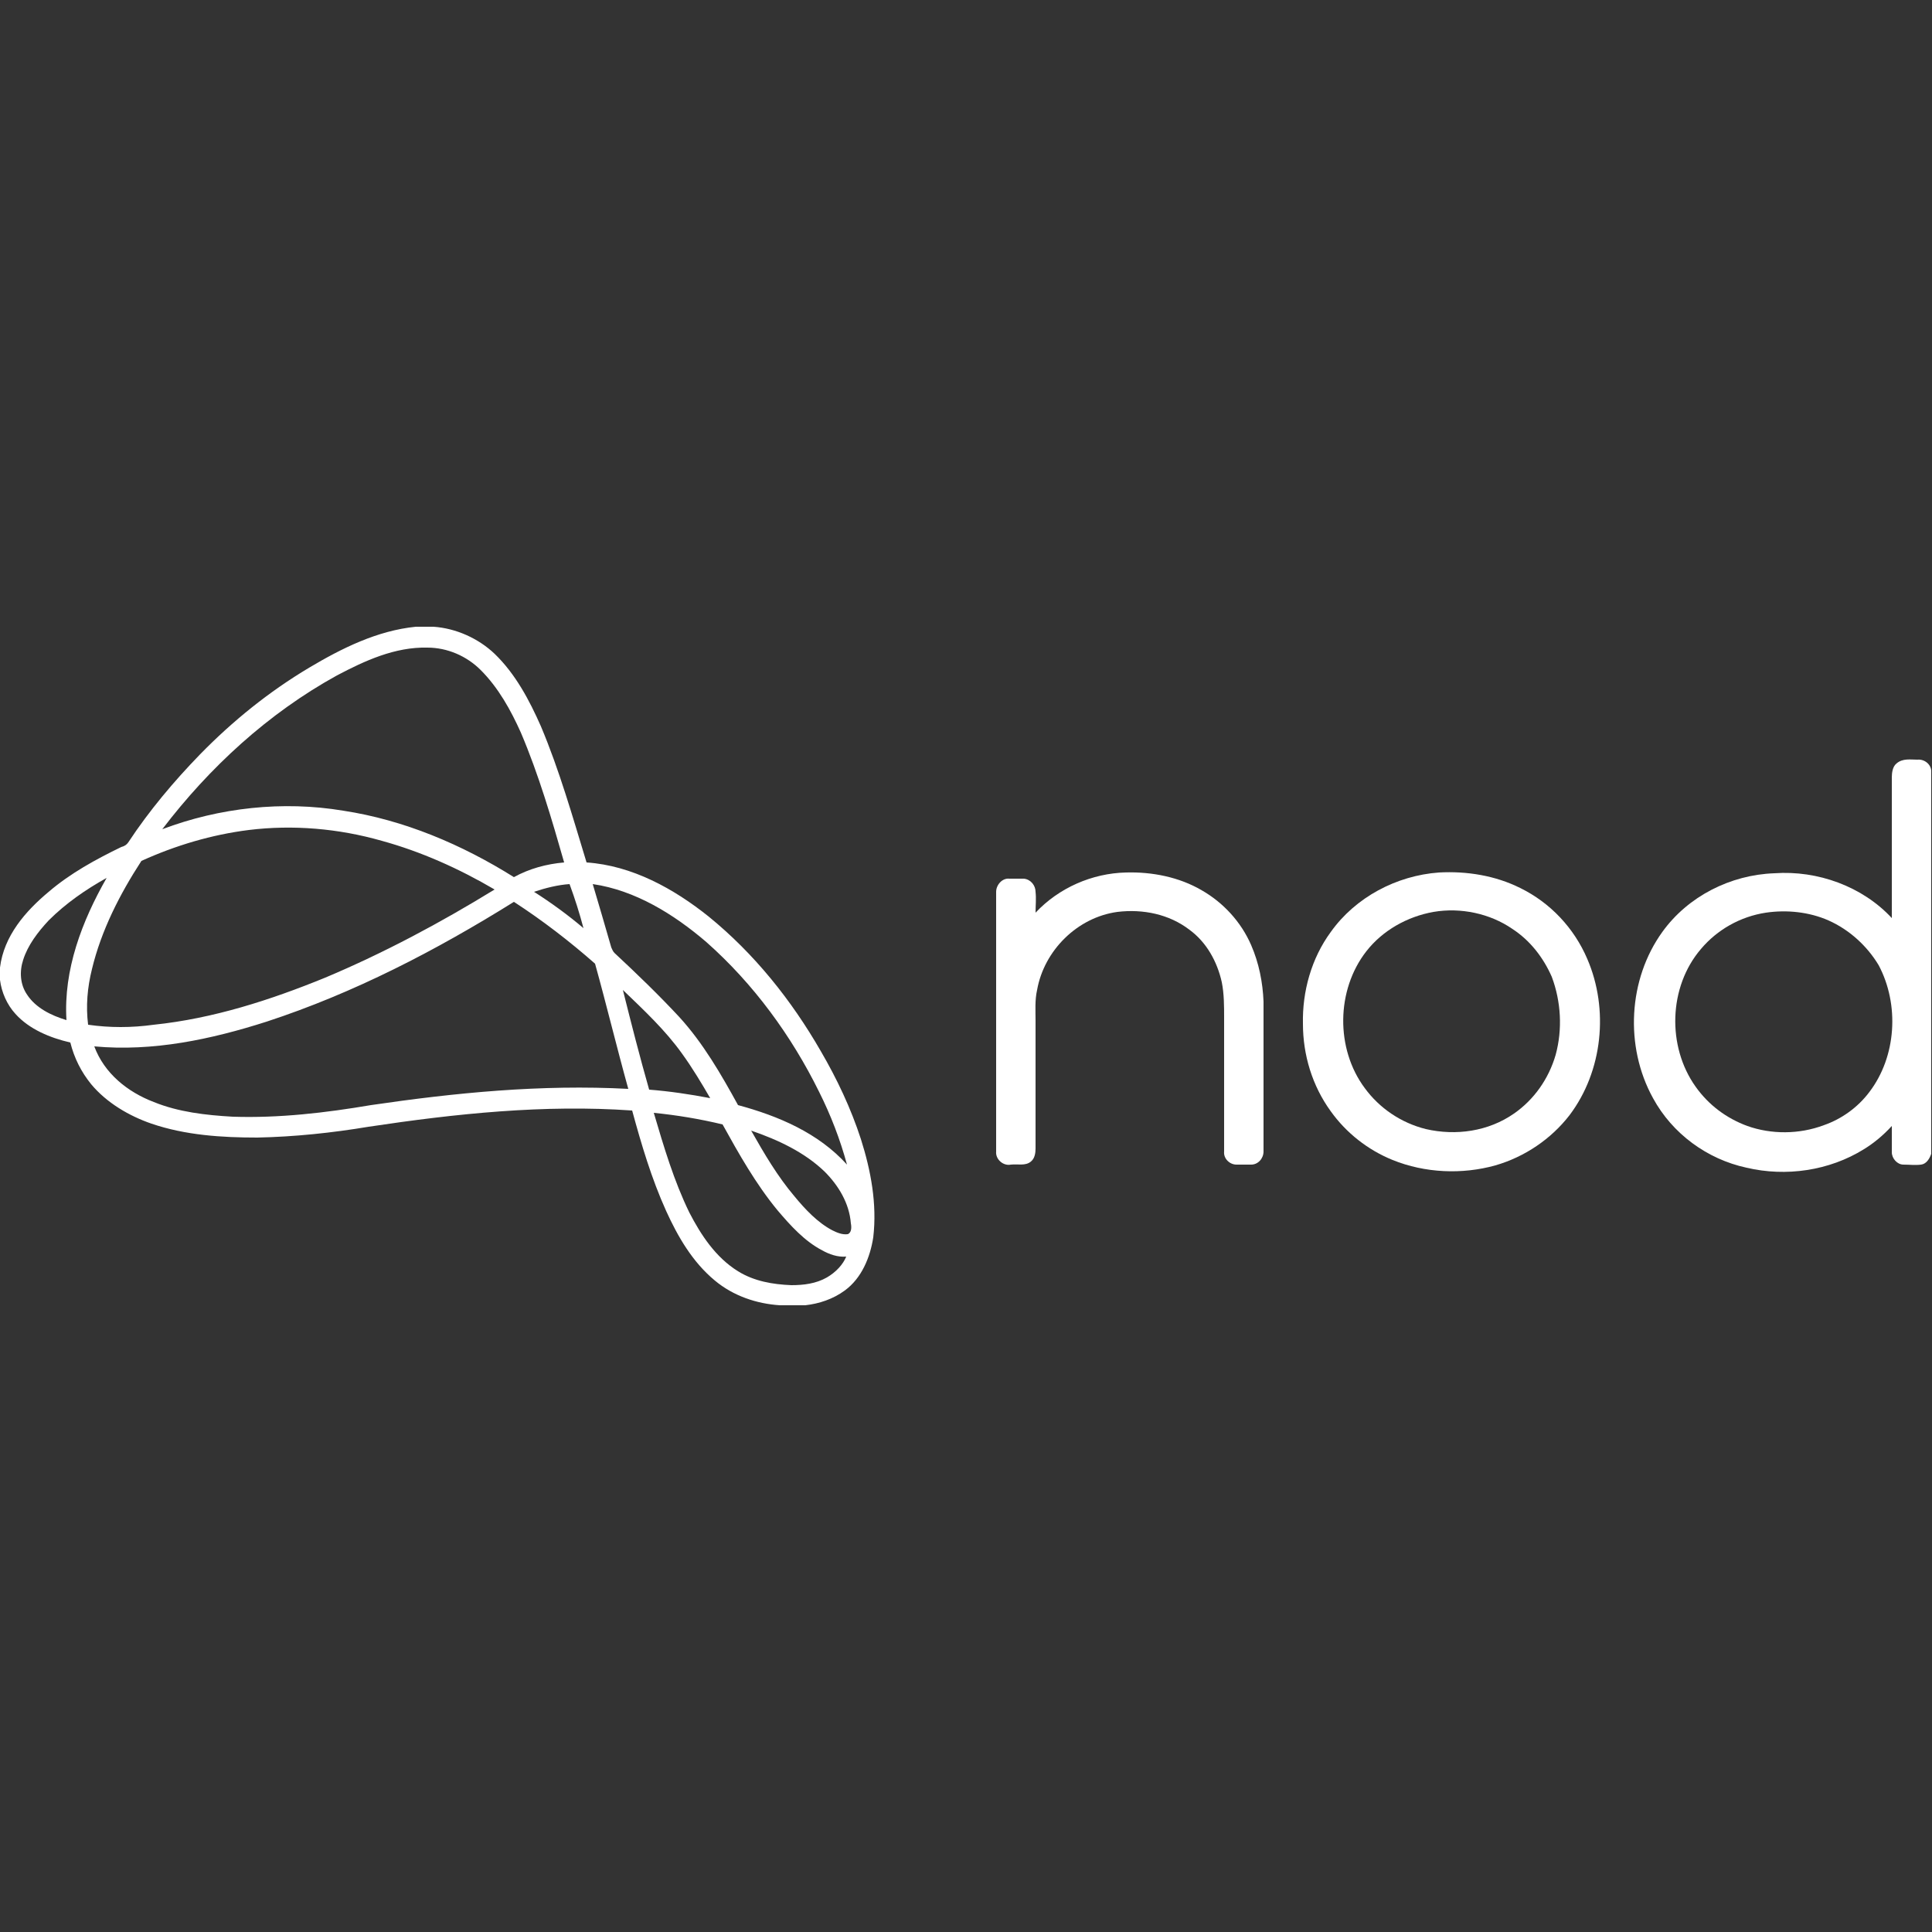 <?xml version="1.0" encoding="utf-8"?>
<!-- Generator: Adobe Illustrator 18.1.1, SVG Export Plug-In . SVG Version: 6.00 Build 0)  -->
<svg version="1.1" xmlns="http://www.w3.org/2000/svg" xmlns:xlink="http://www.w3.org/1999/xlink" x="0px" y="0px"
	 viewBox="0 0 250 250" enable-background="new 0 0 250 250" xml:space="preserve">
<rect x="0" y="0" width="250" height="250" fill="#333333" stroke="none"/>
<g id="Layer_1" display="none">
	<g display="inline">
		<g>
			<path fill="#49434D" d="M0,146.1v-44.2h9.5v1.8c-5.2,0.5-5.4,0.8-5.4,4.8v31.1c0,3.9,0.1,4.2,5.4,4.7v1.8H0"/>
			<path fill="#49434D" d="M240.5,146.1v-1.8c5.3-0.5,5.4-0.8,5.4-4.7v-31.1c0-4-0.2-4.3-5.4-4.8v-1.8h9.5v44.2H240.5"/>
			<path fill="#49434D" d="M50.6,114.7c3.5,0,6.1,2.3,6.1,6.5V134c0,2.8,0.6,3.2,3.1,3.4v1.6H49.2v-1.6c2.8-0.1,3.1-0.7,3.1-3V122
				c0-2.9-0.8-4-3-4c-2.3,0-4,0.9-5.7,2.4v13.9c0,2.4,0.6,2.9,2.9,3v1.6H36.1v-1.6c2.8-0.1,3.1-0.7,3.1-3V122c0-2.9-0.8-4-3-4
				c-2.6,0-4.3,1.2-6.2,2.8v13.5c0,2.4,0.3,2.9,3.1,3v1.6H22.3v-1.6c2.8-0.2,3.4-0.6,3.4-3.4v-11.9c0-3.5-0.7-4-3.5-4.1v-1.5
				l6.2-1.9h0.7c0.4,1,0.8,2.5,0.8,4c2.2-2,4.4-3.9,7.6-3.9c2.6,0,4.7,1.3,5.5,3.8C45.3,116.4,47.5,114.7,50.6,114.7"/>
			<path fill="#49434D" d="M74,139.6c-6.5,0-11.1-4.6-11.1-12.5c0-7.8,4.6-12.5,11-12.5c7.2,0,11.2,5.5,11.2,12.8
				C85.1,135,80.5,139.6,74,139.6 M73.9,116.9c-4.8,0-6.3,3.7-6.3,9.7c0,7.3,1.7,10.6,6.5,10.6c4.2,0,6.3-3.5,6.3-9.7
				C80.4,120.1,78.1,116.9,73.9,116.9z"/>
			<path fill="#49434D" d="M93,139h-2.8c0.4-1.2,0.6-2.5,0.6-5.7v-22.6c0-3.5-0.8-4-3.7-4.1v-1.5l6.8-1.4h0.7
				c0.3,0.9,0.6,2.6,0.6,4.8v9.8c1.6-1.7,4-3.6,7.5-3.6c5.5,0,9.1,4,9.1,12.1c0,8-3.5,12.8-9.5,12.8c-3.7,0-6-1.9-7.6-3.7
				C94.3,136.6,93.7,138.3,93,139 M101.5,117.8c-2.7,0-5.2,1.6-6.2,3v13c1.6,1.5,3.1,2.8,6.1,2.8c3.8,0,5.7-2.3,5.7-10
				C107,120,105.3,117.8,101.5,117.8z"/>
			<path fill="#49434D" d="M114.9,139v-1.6c2.8-0.2,3.4-0.6,3.4-3.4v-11.9c0-3.5-0.7-4-3.5-4.1v-1.5l7.2-1.9h0.7V134
				c0,2.8,0.3,3.2,3.4,3.4v1.6H114.9 M120.2,110.9c-1.7,0-3-1.4-3-3c0-1.7,1.3-3,3-3c1.7,0,3,1.4,3,3
				C123.2,109.5,121.9,110.9,120.2,110.9z"/>
			<path fill="#49434D" d="M136.7,133.8c0,2.9,0.4,3.4,3.6,3.5v1.6h-11.6v-1.6c3-0.2,3.6-0.6,3.6-3.4v-23.2c0-3.5-0.8-4-3.9-4.1
				v-1.5l7-1.4h0.7c0.3,1,0.6,2.9,0.6,4.8V133.8"/>
		</g>
		<g>
			<g>
				<path fill="#49434D" d="M154.5,139.6c-6.5,0-11.1-4.6-11.1-12.5c0-7.8,4.6-12.5,11-12.5c7.2,0,11.2,5.5,11.2,12.8
					C165.6,135,160.9,139.6,154.5,139.6 M154.4,116.9c-4.8,0-6.3,3.7-6.3,9.7c0,7.3,1.7,10.6,6.5,10.6c4.2,0,6.3-3.5,6.3-9.7
					C160.8,120.1,158.6,116.9,154.4,116.9z"/>
				<path fill="#49434D" d="M169,142.6c0-1.7,1.3-2.7,2.5-3.4l2-0.1c-0.2,0.4-0.5,1.5-0.5,2.5c0,2.7,1.5,4.2,6.1,4.2
					c5.1,0,6.8-1.9,6.8-4.5c0-3-1.2-3.6-7.5-3.7c-1.7,0-3.4-0.2-4.3-0.3c-2.1-0.2-3.1-2-3.1-3.8c0-1.9,1.9-3.3,4.5-4.2
					c-3.5-0.8-5.8-3.7-5.8-6.9c0-4.7,3.5-7.9,9.1-7.9c1.3,0,2.3,0.1,3.8,0.5c1.3,0.4,2.6,0.8,3.6,0.8c1.5,0,2.6-0.6,3.9-1.5l1.6,3.1
					c-1.1,0.5-2.1,0.9-3.4,0.9c-1,0-2-0.3-3.4-0.9c1.6,1.2,2.9,3,2.9,5.1c0,3.2-2.1,7-9,7.4c-0.3,0-0.7,0-1.1,0
					c-1.7,0.5-3,1.5-3,2.5c0,0.7,0.6,1.2,1.7,1.2h4.5c5.7,0,8.9,1.5,8.9,6.7c0,4.7-4.6,7.7-10.6,7.7
					C172.5,148.2,169,145.5,169,142.6 M183,122.5c0-3.9-1.4-5.6-4.5-5.6c-2.9,0-4.4,1.6-4.4,5.5c0,3.7,1.6,5.5,4.5,5.5
					C181.5,127.8,183,126.1,183,122.5z"/>
			</g>
		</g>
		<g>
			<path fill="#49434D" d="M193.6,139v-1.6c2.8-0.2,3.4-0.6,3.4-3.4v-11.9c0-3.5-0.7-4-3.5-4.1v-1.5l7.2-1.9h0.7V134
				c0,2.8,0.3,3.2,3.4,3.4v1.6H193.6 M198.8,110.9c-1.7,0-3-1.4-3-3c0-1.7,1.3-3,3-3c1.7,0,3,1.4,3,3
				C201.8,109.5,200.5,110.9,198.8,110.9z"/>
			<path fill="#49434D" d="M226.4,134.6l1,1.6c-2.3,1.8-5.2,3.3-8.6,3.3c-6.9,0-11.1-4.6-11.1-12.6c0-7.9,4.5-12.5,10.4-12.5
				c6.1,0,9.7,4.2,9.7,11.6v1.3h-15.4c0.1,7,2.5,9.3,7.6,9.3C222.1,136.6,224.7,135.7,226.4,134.6 M212.4,125h10.8
				c0-5.9-1.5-8.2-5.2-8.2C214.8,116.8,212.8,118.8,212.4,125z"/>
		</g>
	</g>
</g>
<g id="Layer_2" display="none">
	<path display="inline" fill-rule="evenodd" clip-rule="evenodd" fill="#49434D" d="M58.6,165h5.5v18.4h-3.4h-2.1h-12h-0.3H46
		c-2.4,0-4.8-3.1-4.8-5.4v-13h5.5v12.9c0,0.9,0.9,1.3,1.8,1.2c2.7,0,5.3,0,8,0c1.3,0,2.1-0.4,2.2-1.2L58.6,165L58.6,165z M122.1,65
		c26.8,0,48.5,21.7,48.5,48.5c0,26.8-21.7,48.5-48.5,48.5c-26.8,0-48.5-21.7-48.5-48.5C73.6,86.7,95.3,65,122.1,65L122.1,65z
		 M131.7,122.3c0.6,1.5,1,3.1,1,4.8c0,6.3-4.7,11.6-10.7,12.5c0.2,0,0.3,0,0.5,0c8.9,0,16.1-7.2,16.1-16.1c0-8.9-7.2-16.1-16.1-16.1
		s-16.1,7.2-16.1,16.1c0,2.1,0.4,4.2,1.2,6c-0.2-0.8-0.2-1.6-0.2-2.5c0-4.6,2.5-8.7,6.2-10.9c1.9-1.4,4.3-2.2,6.8-2.2
		C125.6,114.1,130.1,117.5,131.7,122.3L131.7,122.3z M110.5,125.5c0.5-3.1,2.5-5.7,5.3-7c-1.8,1.3-3,3.4-3,5.9c0,4,3.2,7.2,7.2,7.2
		c4,0,7.2-3.2,7.2-7.2c0-1.9-0.7-3.6-2-4.9c2,1.7,3.3,4.2,3.3,7c0,0.9-0.1,1.7-0.3,2.5v0c-0.3,0.9-0.7,1.8-1.2,2.6l0,0
		c-0.1,0.1-0.2,0.3-0.3,0.4l0,0l-0.1,0.1c-0.3,0.4-0.6,0.7-1,1h0l-0.1,0.1l0,0c-0.1,0.1-0.2,0.2-0.3,0.2l-0.1,0l0,0l-0.1,0.1l0,0
		l-0.1,0.1l0,0l0,0l0,0c-0.1,0.1-0.2,0.1-0.3,0.2l-0.1,0l0,0l-0.1,0.1l0,0l-0.1,0.1l0,0c-0.1,0.1-0.2,0.1-0.3,0.2l0,0l-0.2,0.1l0,0
		l-0.2,0.1c-0.3,0.1-0.6,0.3-0.9,0.4l-0.1,0l0,0l-0.1,0L122,135l0,0c-0.3,0.1-0.7,0.2-1,0.2l-0.1,0l-0.1,0l-0.2,0l0,0
		c-0.1,0-0.2,0-0.3,0l-0.1,0l0,0l-0.1,0l0,0l-0.1,0c-0.1,0-0.3,0-0.4,0l-0.2,0l0,0l-0.1,0l-0.1,0l-0.1,0l0,0l-0.2,0l-0.1,0l-0.1,0
		l-0.1,0l0,0l-0.1,0l-0.1,0l0,0l-0.1,0l-0.1,0c-0.2,0-0.4-0.1-0.7-0.1h0c-0.1,0-0.2-0.1-0.3-0.1l0,0c-0.1,0-0.2-0.1-0.3-0.1l-0.1,0
		l0,0l-0.1,0l-0.1,0c-0.3-0.1-0.7-0.3-1-0.4l0,0l-0.1,0l0,0l0,0l-0.1,0c-0.2-0.1-0.4-0.2-0.5-0.3l-0.1,0c-0.1-0.1-0.3-0.2-0.4-0.3
		l-0.1-0.1l-0.1-0.1c-2.2-1.6-3.6-4.3-3.6-7.2C110.4,126.1,110.4,125.8,110.5,125.5L110.5,125.5z M122.4,104.1c4,0,7.8,1.2,10.9,3.3
		c-4.4-5.1-10.4-8.5-17.2-8.5c-14.1,0-25.6,12.4-25.6,27.6c0,7.3,1.4,14.7,7,19c6.8,5.2,15.3,8.3,24.5,8.3
		c22.3,0,40.3-18.1,40.3-40.3c0-22.3-18.1-40.3-40.3-40.3c-22.3,0-40.3,18.1-40.3,40.3c0,4.8,0.8,9.4,2.4,13.7
		c-0.2-1.3-0.3-2.7-0.3-4c0-17.1,12.5-30.7,30.4-31c17.9-0.3,34.2,14.7,28.4,34.7c-2.9,7.9-8.8,16.2-20.2,16.2
		c-10.7,0-19.5-8.7-19.5-19.5C103,112.8,111.7,104.1,122.4,104.1L122.4,104.1z M206.1,165c1.5,0,2.7,1.2,2.7,2.7
		c0,1.5-1.2,2.7-2.7,2.7c-1.5,0-2.7-1.2-2.7-2.7C203.4,166.2,204.6,165,206.1,165L206.1,165z M204.8,169.4V166h1.5
		c0.3,0,0.5,0,0.7,0.1c0.2,0.1,0.3,0.2,0.4,0.3c0.1,0.2,0.1,0.3,0.1,0.5c0,0.2-0.1,0.4-0.2,0.6c-0.2,0.2-0.4,0.3-0.7,0.3
		c0.1,0.1,0.2,0.1,0.3,0.2c0.1,0.1,0.3,0.3,0.4,0.5l0.5,0.8c0.4-0.4,0.7-0.7,0.7-1.6c0-0.9-1-2.3-2.3-2.3c-1.3,0-2.3,1-2.3,2.3
		c0,1.3,1.4,2.3,2.3,2.3c0.9,0,1.1-0.2,1.5-0.6h-0.4l-0.5-0.7c-0.1-0.2-0.2-0.4-0.3-0.5c-0.1-0.1-0.2-0.2-0.2-0.2
		c-0.1,0-0.1-0.1-0.2-0.1c-0.1,0-0.1,0-0.3,0h-0.5v1.5H204.8L204.8,169.4z M205.2,167.5h1c0.2,0,0.4,0,0.5-0.1
		c0.1,0,0.2-0.1,0.3-0.2c0.1-0.1,0.1-0.2,0.1-0.3c0-0.2-0.1-0.3-0.2-0.4c-0.1-0.1-0.3-0.2-0.6-0.2h-1.1V167.5L205.2,167.5z
		 M73.6,179.3h11.6c0.9-1,0.5-2.3-0.3-3.6H73.6V179.3L73.6,179.3z M73.6,172.2h11.2c0.6,0,0.5-3,0-3H73.6V172.2L73.6,172.2z
		 M73.5,165h0.2h14.2c0.8,0,2.9,2,3.1,4.4c0.2,1.9-0.4,4-2.6,4.6c3.6,1.8,3.4,3.2,3.4,4.7c0.1,2-0.7,4.9-3.9,4.8H73.6h-0.2h-5.3V165
		H73.5L73.5,165z M201.2,165v5.5h-7.8v12.9h-5.5v-12.9h-7.8V165C187.1,165,194.2,165,201.2,165L201.2,165z M159.1,165h0.4h18.4v5.5
		h-13.4v2h12.3v5.5h-12.3v5.5h-5.5V165L159.1,165z M127.6,174.7c0,1.9,0,3.6,0,5.4c0,1.8-2.2,3.3-4.4,3.3h-14.6
		c-2.1,0-3.4-2.1-3.4-3.1l0-2.4l4.8,0c0,0.5,0.1,0.9,0.4,1.1h11.5c0.2-0.1,0.3-0.3,0.3-0.5v-1.8c-0.1-0.3-0.2-0.5-0.6-0.6h-12.5
		c-2,0-4-2-4-3.1l0-2.4h0v-1.8v-0.7v-3h17.9c2,0,4,1.6,4,2.7l0,2.6l-4.8,0c0-1-0.3-1.6-1.7-1.6h-10v3c0.1,0,0.2,0.1,0.3,0.1h12.1
		C125.1,171.9,127.7,173.4,127.6,174.7L127.6,174.7z M136.5,165l18.4,0c0,4.8,0,9.1,0,13.9c0,3.6-3.5,4.7-5.2,4.6h-13.3
		c-2.9,0-5.5-2-5.5-3.9v-0.2v-10.2v-0.2C131,167.1,133.7,165.1,136.5,165L136.5,165z M136.8,170.5v7.5h12.6v-7.5H136.8L136.8,170.5z
		 M95.2,165h5.5v18.4h-5.5V165L95.2,165z"/>
</g>
<g id="Layer_3" display="none">
	<g display="inline">
		<path fill="#49434D" d="M137.8,57.1c5.5-2.3,12.2,0.9,14.1,6.5c2.2,5.7-1.6,12.8-7.7,14c-4.2,0.5-8.4,0.6-12.5,1.8
			c-11.5,3.7-23.7,5-35.8,4.6c-4-0.2-8.4,0.8-11.1,3.9c-3.9,4.6-3.9,11.8-0.6,16.7c2.4,3.5,6.8,5.1,11,5.2c13.4,0.1,26.7,0,40.1,0.1
			c3.9,0.1,7.4,3.6,7.4,7.6c0.3,4.1-3.2,8-7.3,8c-13.1,0.1-26.2,0-39.3,0c-8.7,0.3-17.6-3.4-23.3-10.1c-8-9.6-8.6-24.5-1.7-34.9
			c3.7-5.8,9.8-9.9,16.6-11.3c5-1.2,10.2-0.5,15.3-0.7c7.8-0.4,15.6-1.2,23.1-3.6C130.4,63.2,133.5,59.2,137.8,57.1L137.8,57.1z"/>
		<path fill="#49434D" d="M93.8,89.2c13.3-0.2,26.6,0,39.9-0.1c9.3-0.1,18.8,4.1,24.3,11.8c7.2,10.1,7,24.9-0.6,34.8
			c-5.2,7.2-14.2,10.8-23,10.5c-10-0.3-20.2,0.5-29.9,3.2c-4.3,1.3-7.6,4.5-11.2,7.1c-5.2,3.6-13.1,1.1-15.5-4.7
			C75,146,78.7,138.3,85,137c4.2-0.6,8.5-0.5,12.5-1.8c11.9-3.8,24.4-5,36.8-4.7c3.8,0.2,7.9-1.1,10.4-4.1
			c3.7-4.7,3.6-11.7,0.3-16.6c-2.6-3.6-7.2-5.1-11.4-5.1c-13.1,0-26.2,0-39.3,0c-4.2,0.1-7.9-3.8-7.6-8
			C86.7,92.9,89.9,89.4,93.8,89.2L93.8,89.2z"/>
		<path fill="#49434D" d="M22.2,168.8c2.9-0.7,6-0.4,8.8,0.5c1.1,0.2,1.3,2.2,0.2,2.5c-2.8,0-5.6-1.1-8.3-0.3
			c-2.5,0.7-3.4,4.3-1.7,6.1c3,2.1,6.9,2.6,9.6,5c2.7,3.1,1.5,8.9-2.5,10.4c-3.3,1.1-7.2,0.8-10.4-0.7c0.1-0.4,0.1-1.3,0.2-1.8
			c3-0.7,6.2,1.2,9.2-0.1c2.6-0.9,3.2-5.2,0.7-6.5c-2.8-1.6-6.2-2.3-8.8-4.4C16,176.3,17.7,169.8,22.2,168.8L22.2,168.8z"/>
		<path fill="#49434D" d="M141.6,168.7c3-0.5,6.4-0.4,9.2,0.9c0,0.5,0,1.4,0,1.9c-2.9,0.6-5.9-1.1-8.8-0.1c-2.7,0.5-3.7,4.5-1.8,6.3
			c2.6,1.7,5.7,2.4,8.4,3.9c4.1,2.4,3.2,9.6-1.2,11.2c-3.1,1.1-6.7,0.8-9.7-0.3c-1.3-0.3-0.5-1.6-0.3-2.4c2.8,0,5.7,1.3,8.5,0.4
			c2.6-0.6,3.6-4.4,1.8-6.2c-3-2.1-6.9-2.5-9.7-5C135,175.8,137,169.5,141.6,168.7L141.6,168.7z"/>
		<path fill="#49434D" d="M116.6,170.5c-0.2-1.6,1.1-2.6,2.5-1.6c0.3,2.6,0.2,5.3,0.1,8c2.3-1,4.8-2,7.4-1.3
			c2.7,0.5,4.8,3.1,4.9,5.8c0.3,4,0.1,8,0,12.1c-0.6-0.1-1.7-0.4-2.3-0.5c-1-4.3,0.6-9-0.9-13.1c-2.2-3.1-6.5-1.4-8.9,0.5
			c0,4.4,0.1,8.8-0.1,13.2c-0.6-0.1-1.8-0.4-2.4-0.5C116.3,185.5,116.7,178,116.6,170.5L116.6,170.5z"/>
		<path fill="#49434D" d="M38.3,175.5c0.4-1.9-0.9-5,1.4-5.9c2.3,1,1,4.1,1.4,6c1.9,0.4,5.4-1,5.6,1.9c-1.5,1.4-3.8,0.7-5.7,0.9
			c0.1,3.5-0.4,7.1,0.3,10.6c0.6,2.5,3.6,1.6,5.4,1.7c1.5-0.6,1.8,2.1,0.5,2.3c-3,1.4-7.4,0.5-8.5-3c-0.9-3.7-0.3-7.6-0.4-11.4
			c-1.3-0.3-2.6-0.3-3.7-1C34.2,175.2,36.8,175.8,38.3,175.5L38.3,175.5z"/>
		<path fill="#49434D" d="M86,175.5c0.1-2.2-0.3-4.7,1.4-6.4c1.8,1.7,1.3,4.3,1.4,6.5c1.6,0,3.3,0,4.9,0.2c0.5,0.8,0.2,1.7,0.2,2.6
			c-1.7,0-3.5,0-5.2,0c0.2,3.7-0.5,7.6,0.5,11.2c1.4,2.1,4.4,0.7,6.5,1.3c0.6,2.6-2.6,2.9-4.5,2.8c-2.3-0.1-4.4-1.8-4.9-4.1
			c-0.6-3.6-0.2-7.3-0.3-10.9c-1.2-0.3-2.6-0.3-3.7-1C82,175.3,84.5,175.8,86,175.5L86,175.5z"/>
		<path fill="#49434D" d="M51.8,175.9c3.6,0.2,7.5-1.4,10.7,0.8c-0.3,0.4-1,1.3-1.3,1.7c-2.3-0.1-4.7-0.1-6.9,0.7
			c-0.2,4.6,0.2,9.2-0.2,13.7c-0.6,0.2-1.8,0.5-2.4,0.7C51.5,187.6,51.4,181.7,51.8,175.9L51.8,175.9z"/>
		<path fill="#49434D" d="M104,175.8c2.3-0.7,5-0.7,7.2,0.3c1.3,0.5,0.6,1.6,0.2,2.4c-2.5,0-5.2-1.1-7.4,0.3c-3.9,2.3-3.9,9,0,11.3
			c2.2,1.3,4.9,0.3,7.3,0.4c0.8,0.6,1,2-0.1,2.4c-3.2,1.3-7.4,1-10-1.4C96.5,187.1,97.7,177.9,104,175.8L104,175.8z"/>
		<path fill="#49434D" d="M178.9,176.7c3-1.5,7.1-2.1,9.8,0.4c2.3,2.4,1.7,5.9,1.8,8.9c-0.2,2.4,0.4,5-0.5,7.3c-0.5,0-1.4,0-1.9-0.1
			c-1.1-4.5,0.6-9.4-1-13.8c-2.3-2.5-6.8-1.2-8.6,1.2c-0.3,3.6,0,7.3-0.1,10.9c0.4,1.6-1.4,1.9-2.6,1.9c-0.2-5.9-0.3-11.9,0-17.8
			C176.9,175.8,177.9,176.2,178.9,176.7L178.9,176.7z"/>
		<path fill="#49434D" d="M197.3,176.5c2.4-1.6,5.6-1.2,8.3-0.7c1.5,0,1.5,1.6,1.5,2.7c-2.6,0-5.4-1.1-8,0c-1.4,0.5-1.8,3-0.2,3.6
			c2.2,1,4.6,1.4,6.7,2.6c2.6,1.7,2.4,6.1-0.2,7.7c-2.5,1.6-5.7,1.2-8.5,0.7c-1.5,0-1.3-1.7-1.4-2.7c2.6,0,5.4,1.1,7.9,0
			c1.3-0.4,1.5-1.8,1.2-3c-2.3-1.9-5.8-1.7-8.1-3.6C194.6,181.9,194.9,178,197.3,176.5L197.3,176.5z"/>
		<path fill="#49434D" d="M70.6,190.7c-2.2-0.6-3-2.8-3.8-4.6c4.4-0.4,8.8-0.5,13.2-0.9c0-2.2,0-4.6-1.3-6.5
			c-2.6-4.4-9.9-4.3-12.7-0.1c-1.9,2.7-1.9,6.4-1.2,9.6c1,4,5.4,6.2,9.4,5.6c1.6-0.3,4.4-0.4,3.7-2.7
			C75.7,189.8,73,191.7,70.6,190.7z M68.9,179.1c2-1.5,5-1.7,6.9,0c0.9,1,1.3,2.4,1.8,3.6c-3.6,0.3-7.3,0.6-11,0.7
			C67.3,181.9,67.7,180.1,68.9,179.1z"/>
		<path fill="#49434D" d="M166.7,176c-3.9-1.7-9-0.1-10.6,4c-1.3,3.9-1.2,9.2,2.4,11.9c3.1,2.4,7.5,1.9,10.9,0.3
			c-0.8-3.3-4.1-0.6-6.4-1.2c-2.8-0.1-4.6-2.5-5.2-5.1c4.3-0.4,8.6-0.3,12.9-0.9C171.6,181.6,170.1,177.4,166.7,176z M157.7,183.4
			c0.5-1.5,0.8-3.2,2.1-4.3c1.9-1.6,5-1.8,7-0.1c1.1,1,1.3,2.4,1.8,3.7C165,183,161.4,183.3,157.7,183.4z"/>
		<path fill="#49434D" d="M225.7,178.4c-2.5-3.9-8.8-4.1-11.9-0.8c-2.7,2.9-2.7,7.2-1.7,10.8c1.6,4.9,7.9,6.4,12.3,4.3
			c1.3-0.3,0.5-1.5,0.3-2.3c-2.6,0.3-5.3,1.4-7.8,0c-1.7-0.8-2.3-2.7-2.9-4.4c4.4-0.3,8.8-0.4,13.1-0.9
			C227.2,182.8,227,180.3,225.7,178.4z M213.8,183.4c0.5-1.2,0.7-2.5,1.4-3.6c1.8-2.3,5.5-2.6,7.7-0.8c1,1,1.3,2.4,1.8,3.7
			C221.1,183,217.5,183.3,213.8,183.4z"/>
		<g>
			<path fill="#49434D" d="M230.6,173.3v-5.7h-2v-1.2h5.5v1.2h-2v5.7H230.6z"/>
			<path fill="#49434D" d="M234.9,173.3v-6.9h2.1l1.2,4.7l1.2-4.7h2.1v6.9h-1.3v-5.4l-1.4,5.4h-1.3l-1.4-5.4v5.4H234.9z"/>
		</g>
	</g>
</g>
<g id="Layer_4" display="none">
	<g display="inline">
		<path fill="#49434D" d="M0.2,143.1v-39.7h14.6c5.9,0,10.5,0.8,14,2.4c3.4,1.6,6.2,4,8.2,7.2c2,3.2,3,6.6,3,10.3
			c0,2.7-0.6,5.2-1.7,7.6c-1.1,2.4-2.7,4.6-4.8,6.4c-2.1,1.9-4.6,3.3-7.3,4.3c-1.6,0.6-3.1,1-4.5,1.2s-4,0.3-7.8,0.3H0.2z
			 M14.1,108.5H6.4v29.6h7.9c3.1,0,5.5-0.2,7.2-0.6c1.7-0.4,3.1-0.9,4.3-1.5c1.1-0.6,2.2-1.3,3.1-2.2c3.1-2.8,4.6-6.4,4.6-10.8
			c0-4.3-1.6-7.8-4.7-10.5c-1.2-1-2.5-1.8-4-2.5c-1.5-0.6-2.9-1.1-4.3-1.3C19.3,108.6,17.1,108.5,14.1,108.5z"/>
		<path fill="#49434D" d="M43.7,103.4h24.5v5.1H49.9v12.1h17.7v5.1H49.9v12.4h18.9v5.1H43.7V103.4z"/>
		<path fill="#49434D" d="M86.1,126.5l-4.7-2.6c-3-1.7-5.1-3.3-6.3-4.9c-1.2-1.6-1.9-3.5-1.9-5.5c0-3.1,1.2-5.7,3.5-7.6
			c2.4-2,5.4-2.9,9.2-2.9c3.6,0,6.9,0.9,9.9,2.8v6.5c-3.1-2.8-6.5-4.1-10.1-4.1c-2,0-3.7,0.4-5,1.3c-1.3,0.9-2,2-2,3.3
			c0,1.2,0.5,2.3,1.4,3.3c1,1,2.5,2.1,4.6,3.3l4.7,2.6c5.3,2.9,7.9,6.6,7.9,11.1c0,3.2-1.2,5.8-3.5,7.8c-2.3,2-5.3,3-9.1,3
			c-4.3,0-8.2-1.2-11.7-3.6v-7.2c3.3,3.9,7.2,5.8,11.6,5.8c1.9,0,3.6-0.5,4.8-1.5c1.3-1,1.9-2.2,1.9-3.7
			C91.8,131,89.9,128.7,86.1,126.5z"/>
		<path fill="#49434D" d="M160.7,143.2v-39.8h10.8c4.4,0,7.9,1,10.4,3c2.6,2,3.9,4.7,3.9,8.1c0,2.3-0.6,4.3-1.9,6
			c-1.3,1.7-3.1,3-5.4,3.8c1.4,0.8,2.7,2,4.1,3.4c1.3,1.4,3.2,4,5.6,7.6c1.5,2.3,2.7,4,3.6,5.1l2.3,2.8h-7.4l-1.9-2.6
			c-0.1-0.1-0.2-0.3-0.4-0.5l-1.2-1.6l-1.9-2.9l-2.1-3.1c-1.3-1.6-2.5-2.9-3.5-3.9c-1.1-1-2-1.7-2.9-2.1c-0.9-0.4-2.3-0.6-4.3-0.6
			h-1.6v17.3H160.7z M168.8,108.2h-1.9v12.6h2.4c3.1,0,5.3-0.2,6.5-0.7c1.2-0.5,2.1-1.2,2.7-2.2c0.7-1,1-2.1,1-3.4
			c0-1.3-0.4-2.4-1.1-3.4c-0.7-1-1.7-1.7-3.1-2.2C174,108.4,171.8,108.2,168.8,108.2z"/>
		<path fill="#49434D" d="M187.8,103.3h36.2v5.1h-15.1v34.8h-6.2v-34.8h-14.8V103.3z"/>
		<path fill="#49434D" d="M238.5,126.5l-4.7-2.6c-3-1.7-5.1-3.3-6.3-4.9c-1.2-1.6-1.9-3.5-1.9-5.5c0-3.1,1.2-5.7,3.5-7.6
			c2.4-2,5.4-2.9,9.2-2.9c3.6,0,6.9,0.9,9.9,2.8v6.5c-3.1-2.8-6.5-4.1-10.1-4.1c-2,0-3.7,0.4-5,1.3c-1.3,0.9-2,2-2,3.3
			c0,1.2,0.5,2.3,1.4,3.3c1,1,2.5,2.1,4.6,3.3l4.7,2.6c5.3,2.9,7.9,6.6,7.9,11.1c0,3.2-1.2,5.8-3.5,7.8c-2.3,2-5.3,3-9.1,3
			c-4.3,0-8.2-1.2-11.7-3.6v-7.2c3.3,3.9,7.2,5.8,11.6,5.8c1.9,0,3.6-0.5,4.8-1.5c1.3-1,1.9-2.2,1.9-3.7
			C244.2,131,242.3,128.7,238.5,126.5z"/>
		<g>
			<path fill="#49434D" d="M5.8,162.4v1.4c-0.7,0.3-1.4,0.4-2.1,0.4c-1.1,0-2-0.3-2.7-1c-0.7-0.7-1-1.6-1-2.7c0-1.1,0.3-2.1,1-2.8
				c0.7-0.7,1.5-1,2.6-1c0.4,0,0.7,0,1,0.1c0.3,0.1,0.7,0.2,1.1,0.4v1.5c-0.7-0.5-1.4-0.7-2-0.7c-0.6,0-1.2,0.2-1.6,0.7
				c-0.4,0.5-0.6,1-0.6,1.7c0,0.7,0.2,1.3,0.7,1.8c0.4,0.4,1.1,0.7,1.8,0.7C4.5,162.9,5.1,162.7,5.8,162.4z"/>
			<path fill="#49434D" d="M23.4,156.9c1.1,0,2,0.4,2.7,1.1c0.7,0.7,1.1,1.6,1.1,2.7c0,1-0.4,1.9-1.1,2.6c-0.7,0.7-1.7,1-2.8,1
				c-1.1,0-2-0.3-2.7-1c-0.7-0.7-1.1-1.6-1.1-2.6c0-1.1,0.4-1.9,1.1-2.6C21.4,157.2,22.3,156.9,23.4,156.9z M23.3,158.1
				c-0.7,0-1.3,0.2-1.7,0.7c-0.4,0.5-0.7,1-0.7,1.7c0,0.7,0.2,1.3,0.7,1.7c0.5,0.4,1,0.7,1.7,0.7c0.7,0,1.3-0.2,1.7-0.7
				s0.7-1,0.7-1.7c0-0.7-0.2-1.3-0.7-1.7C24.6,158.4,24,158.1,23.3,158.1z"/>
			<path fill="#49434D" d="M47.3,158.9v5.3h-1.4v-4c0-0.8-0.1-1.4-0.3-1.7c-0.2-0.3-0.6-0.5-1.1-0.5c-0.3,0-0.6,0.1-0.8,0.2
				c-0.2,0.1-0.5,0.4-0.9,0.7v5.3h-1.4v-7.2h1.4v1c0.7-0.7,1.4-1.1,2.1-1.1c0.9,0,1.6,0.4,2.1,1.3c0.8-0.9,1.6-1.3,2.4-1.3
				c0.7,0,1.3,0.3,1.7,0.8c0.5,0.5,0.7,1.3,0.7,2.4v4.3h-1.4v-4.3c0-0.6-0.1-1.1-0.4-1.4c-0.2-0.3-0.6-0.5-1.1-0.5
				C48.3,158,47.8,158.3,47.3,158.9z"/>
			<path fill="#49434D" d="M72.2,158.9v5.3h-1.4v-4c0-0.8-0.1-1.4-0.3-1.7c-0.2-0.3-0.6-0.5-1.1-0.5c-0.3,0-0.6,0.1-0.8,0.2
				c-0.2,0.1-0.5,0.4-0.9,0.7v5.3h-1.4v-7.2h1.4v1c0.7-0.7,1.4-1.1,2.1-1.1c0.9,0,1.6,0.4,2.1,1.3c0.8-0.9,1.6-1.3,2.4-1.3
				c0.7,0,1.3,0.3,1.7,0.8c0.5,0.5,0.7,1.3,0.7,2.4v4.3h-1.4v-4.3c0-0.6-0.1-1.1-0.4-1.4c-0.2-0.3-0.6-0.5-1.1-0.5
				C73.2,158,72.7,158.3,72.2,158.9z"/>
			<path fill="#49434D" d="M95.6,164.1v-0.9c-0.3,0.3-0.7,0.6-1,0.8c-0.4,0.2-0.8,0.3-1.2,0.3c-0.5,0-0.9-0.1-1.3-0.3
				c-0.4-0.2-0.7-0.5-0.9-0.9s-0.3-1-0.3-1.9v-4.1h1.4v4.1c0,0.8,0.1,1.3,0.3,1.6c0.2,0.3,0.6,0.5,1.1,0.5c0.7,0,1.3-0.3,1.7-1v-5.2
				H97v7.2H95.6z"/>
			<path fill="#49434D" d="M113,156.9v0.9c0.6-0.7,1.4-1.1,2.2-1.1c0.5,0,0.9,0.1,1.3,0.3c0.4,0.2,0.7,0.6,0.9,1s0.3,1,0.3,1.9v4.1
				h-1.4V160c0-0.7-0.1-1.3-0.3-1.6s-0.6-0.5-1.1-0.5c-0.7,0-1.3,0.3-1.7,1v5.2h-1.5v-7.2H113z"/>
			<path fill="#49434D" d="M132.8,153.8c0.2,0,0.4,0.1,0.6,0.2c0.2,0.2,0.3,0.4,0.3,0.6c0,0.2-0.1,0.4-0.3,0.6s-0.4,0.3-0.6,0.3
				c-0.2,0-0.4-0.1-0.6-0.3s-0.3-0.4-0.3-0.6c0-0.2,0.1-0.4,0.3-0.6C132.4,153.9,132.6,153.8,132.8,153.8z M132.1,156.9h1.4v7.2
				h-1.4V156.9z"/>
			<path fill="#49434D" d="M153.5,162.4v1.4c-0.7,0.3-1.4,0.4-2.1,0.4c-1.1,0-2-0.3-2.7-1s-1-1.6-1-2.7c0-1.1,0.3-2.1,1-2.8
				s1.5-1,2.6-1c0.4,0,0.7,0,1,0.1c0.3,0.1,0.7,0.2,1.1,0.4v1.5c-0.7-0.5-1.4-0.7-2-0.7c-0.6,0-1.2,0.2-1.6,0.7
				c-0.4,0.5-0.6,1-0.6,1.7c0,0.7,0.2,1.3,0.7,1.8c0.4,0.4,1.1,0.7,1.8,0.7C152.2,162.9,152.8,162.7,153.5,162.4z"/>
			<path fill="#49434D" d="M172.2,159.8v3.1c0,0.2,0.1,0.4,0.3,0.4c0.2,0,0.4-0.1,0.8-0.4v0.9c-0.3,0.2-0.6,0.4-0.8,0.4
				c-0.2,0.1-0.4,0.1-0.6,0.1c-0.6,0-1-0.2-1.1-0.7c-0.6,0.5-1.3,0.7-1.9,0.7c-0.5,0-0.9-0.2-1.3-0.5c-0.3-0.3-0.5-0.8-0.5-1.3
				c0-0.5,0.2-0.9,0.5-1.2c0.3-0.4,0.8-0.6,1.4-0.9l1.8-0.6v-0.4c0-0.9-0.4-1.3-1.3-1.3c-0.8,0-1.5,0.4-2.3,1.2v-1.6
				c0.6-0.7,1.4-1,2.4-1c0.8,0,1.4,0.2,1.9,0.6c0.2,0.1,0.3,0.3,0.4,0.5c0.1,0.2,0.2,0.4,0.2,0.7
				C172.2,158.7,172.2,159.1,172.2,159.8z M170.8,162.7v-2.1l-1,0.4c-0.5,0.2-0.8,0.4-1,0.6s-0.3,0.4-0.3,0.7c0,0.3,0.1,0.5,0.3,0.7
				s0.4,0.3,0.7,0.3C170,163.2,170.4,163,170.8,162.7z"/>
			<path fill="#49434D" d="M186,158l2.7-2.6v1.5h2.3v1.3h-2.3v3.5c0,0.8,0.3,1.2,1,1.2c0.5,0,1.1-0.2,1.6-0.5v1.3
				c-0.6,0.3-1.2,0.5-1.8,0.5c-0.7,0-1.2-0.2-1.6-0.6c-0.1-0.1-0.2-0.2-0.3-0.4c-0.1-0.1-0.2-0.3-0.2-0.6c-0.1-0.2-0.1-0.7-0.1-1.3
				v-3.2H186V158z"/>
			<path fill="#49434D" d="M205.6,153.8c0.2,0,0.4,0.1,0.6,0.2c0.2,0.2,0.3,0.4,0.3,0.6c0,0.2-0.1,0.4-0.3,0.6
				c-0.2,0.2-0.4,0.3-0.6,0.3c-0.2,0-0.4-0.1-0.6-0.3s-0.3-0.4-0.3-0.6c0-0.2,0.1-0.4,0.3-0.6C205.2,153.9,205.4,153.8,205.6,153.8z
				 M204.9,156.9h1.4v7.2h-1.4V156.9z"/>
			<path fill="#49434D" d="M224.4,156.9c1.1,0,2,0.4,2.7,1.1c0.7,0.7,1.1,1.6,1.1,2.7c0,1-0.4,1.9-1.1,2.6c-0.7,0.7-1.7,1-2.8,1
				c-1.1,0-2-0.3-2.7-1s-1.1-1.6-1.1-2.6c0-1.1,0.4-1.9,1.1-2.6C222.4,157.2,223.3,156.9,224.4,156.9z M224.3,158.1
				c-0.7,0-1.3,0.2-1.7,0.7c-0.4,0.5-0.7,1-0.7,1.7c0,0.7,0.2,1.3,0.7,1.7c0.5,0.4,1,0.7,1.7,0.7c0.7,0,1.3-0.2,1.7-0.7
				s0.7-1,0.7-1.7c0-0.7-0.2-1.3-0.7-1.7C225.6,158.4,225,158.1,224.3,158.1z"/>
			<path fill="#49434D" d="M243.7,156.9v0.9c0.6-0.7,1.4-1.1,2.2-1.1c0.5,0,0.9,0.1,1.3,0.3c0.4,0.2,0.7,0.6,0.9,1s0.3,1,0.3,1.9
				v4.1h-1.4V160c0-0.7-0.1-1.3-0.3-1.6s-0.6-0.5-1.1-0.5c-0.7,0-1.3,0.3-1.7,1v5.2h-1.5v-7.2H243.7z"/>
		</g>
		<path fill="#49434D" d="M151.1,143h7l-28.6-57.3h-2.6L98.4,143h7l9.2-18.7h27.2L151.1,143z M128.2,96l10.9,22.9h-21.7L128.2,96z"
			/>
	</g>
</g>
<g id="Layer_5" display="none">
	<g display="inline">
		<path fill="#49434D" d="M213.9,158.7c-3.1-1.1-6-2.9-8.3-5.3c-2.6-2.7-4.5-6-5.3-9.6c-0.2-0.8-0.6-1.6-0.6-2.5
			c0-0.8-0.4-1.6-0.3-2.4c0-0.7,0-1.5,0.3-2.2c0.5-0.8,1.6-1.1,2.5-1.1c2-0.1,4,0,6-0.1c1.2,0.2,2.5,0,3.5,0.7
			c0.5,0.4,0.9,1,0.9,1.6c0.2,1.4,0.8,2.7,1.2,4c1.1,3.7,4.5,6.5,8.3,6.9c1,0.2,2,0.3,3.1,0.2c1.1,0,2.2-0.4,3.3-0.7
			c1.6-0.5,3-1.4,4.2-2.5c1.3-1.3,2.2-3.1,2.5-4.9c0.2-0.8,0.4-1.6,0.4-2.4c0-0.9-0.2-1.8-0.3-2.7c-0.3-2.4-1.9-4.6-4-5.8
			c-1.2-0.6-2.4-1.2-3.7-1.4c-0.8,0-1.6-0.1-2.4-0.3c-1.3-0.2-2.7,0.2-3.9-0.5c-0.8-0.3-1.2-1.1-1.3-1.8c-0.1-1.4-0.1-2.8-0.1-4.2
			c0-0.9,0.1-2,0.7-2.8c1.4-0.8,3-0.7,4.5-0.8c1.4,0,2.6-0.5,3.9-1c1.2-0.5,2.5-1.1,3.4-2.1c1.4-1.7,2.1-3.9,2-6
			c-0.1-0.9-0.3-1.7-0.6-2.5c-1.2-3-4.1-5-7.3-5.4c-1.5-0.4-3.1-0.2-4.6,0.2c-3,0.7-5.7,3-6.7,5.9c-0.5,1.4-0.8,2.8-1.1,4.2
			c-0.2,0.8-0.9,1.4-1.8,1.6c-2,0.3-4,0-6,0.1c-1.4,0-2.9,0.3-4.1-0.5c-0.8-0.5-1.1-1.5-1-2.4c0.2-1.3,0.4-2.6,0.8-3.9
			c0.5-2.3,1.6-4.5,2.8-6.5c1.5-2.5,3.6-4.8,6.1-6.4c2-1.3,4.2-2.4,6.5-3.1c3.9-0.9,7.9-1.2,11.9-0.6c1.9,0.3,3.7,0.9,5.5,1.6
			c1.4,0.6,2.8,1.3,4.1,2c1.1,0.6,2,1.5,3,2.3c1.1,0.8,2,1.9,2.7,3c0.7,1,1.2,2.2,1.7,3.4c0.7,1.4,1.1,2.9,1.2,4.5
			c0.2,1.6,0.2,3.3,0,5c-0.2,1.3-0.6,2.6-1.1,3.8c-0.5,1.1-1,2.1-1.8,2.9c-0.5,0.5-0.9,1.2-1.5,1.6c-0.9,0.7-1.8,1.4-2.6,2.3
			c-0.1,1.2,1.3,1.7,2.1,2.3c2.1,1.1,3.9,2.9,5.2,4.9c0.6,1,1.1,2.1,1.5,3.1c0.4,1.2,0.5,2.4,0.8,3.7c0.2,0.7-0.2,1.3,0,2
			c0.2,1,0,2-0.1,2.9c0,0.7-0.3,1.3-0.4,2c-0.4,2.4-1.4,4.6-2.6,6.7c-1.6,2.7-3.9,4.8-6.5,6.4c-2,1.2-4.1,2.3-6.3,3
			c-2.2,0.5-4.3,1.2-6.6,1.2c-1,0-2,0.3-3.1,0.2c-0.8-0.1-1.7-0.1-2.5-0.1c-1.7-0.1-3.5-0.4-5.1-0.9
			C215.7,159.3,214.8,159,213.9,158.7z"/>
		<path fill="#49434D" d="M126.5,130.9c-0.2-0.7-0.6-1.3-0.6-2.1c-0.7-2.4-0.4-4.9-0.8-7.4c-0.3-1.3-0.5-2.8-1.4-3.8
			c-0.5-0.8-1.4-1.3-2.1-1.8c-0.3-0.1-0.2-0.5-0.2-0.7c0.7-0.6,1.5-1,2.2-1.7c0.8-0.8,1.4-1.7,1.8-2.7c0.8-2,0.9-4.3,0.4-6.4
			c-0.5-1.7-1.4-3.4-2.9-4.5c-2.3-1.8-5.4-2.2-8.2-2c-4.5,0-9.1,0-13.6,0c-0.7-0.1-1.5,0.5-1.4,1.2c0,6.1,0,12.2,0,18.3
			c0,2.7,0,5.4,0,8.2c-0.1,1.7,0,3.5,0,5.2c0,0.5,0.3,1,0.9,1.1c1.1,0.1,2.3,0.3,3.3-0.2c0.5-1.1,0.3-2.3,0.3-3.5c0-2.1,0-4.1,0-6.2
			c0.1-1.1,0-2.1,0-3.2c0.1-0.4,0.1-0.9,0.5-1.2c0.5-0.3,1-0.3,1.5-0.3c3.1,0,6.3,0,9.4,0c0.8,0,1.7,0.2,2.4,0.6
			c1.5,0.7,2.5,2.3,2.7,4l0,0c0.1,0.9,0.4,1.8,0.5,2.7c0.2,1.6,0.2,3.2,0.3,4.8c0.1,0.7,0.1,1.4,0.5,2c0.7,0.9,1.9,0.5,2.8,0.6
			c0.5,0,0.9,0,1.4-0.1C126.5,131.7,126.7,131.3,126.5,130.9z M120,112c-1.6,1.3-3.8,1.5-5.7,1.6c-2.1,0-4.2,0-6.3,0
			c-1,0-2,0.1-2.9-0.2c-0.5-0.3-0.7-0.9-0.7-1.4c0-2.6,0-5.1,0-7.7c0-0.7-0.1-1.5,0.2-2.2c0.2-0.3,0.5-0.5,0.9-0.5
			c0.8-0.1,1.6,0,2.3-0.1c2.9,0,5.8-0.1,8.7,0.1c1.3,0,2.7,0.5,3.6,1.4c1.1,1,1.6,2.5,1.7,4C121.8,108.8,121.4,110.8,120,112z"/>
		<path fill="#49434D" d="M132.5,98.1c0.9-0.2,1.9-0.2,2.9,0c0.7,0.1,0.9,0.9,0.9,1.6c0,4.3,0,8.6,0,12.8c0,6.1,0,12.2,0,18.3
			c0,0.5-0.2,1.1-0.8,1.2c-1,0.2-2,0.1-3.1,0c-0.5-0.2-0.7-0.7-0.7-1.2c0-10.3,0-20.6,0-30.9C131.7,99.2,131.7,98.3,132.5,98.1
			L132.5,98.1z"/>
		<path fill="#49434D" d="M146.8,100.7c2.4-2.1,5.5-3.3,8.6-3.6c3.2-0.2,6.6,0.1,9.4,1.6c2.8,1.4,5,4,5.9,7c0.2,0.6,0.5,1.3,0.3,1.9
			c-0.3,0.5-0.9,0.4-1.4,0.5c-0.9,0-2,0.2-2.8-0.5c0-0.1-0.1-0.2-0.1-0.3c-0.4-0.8-0.6-1.7-1.1-2.4c-0.8-1.2-1.9-2.2-3.2-3
			c-0.7-0.5-1.6-0.6-2.4-0.8c-2.2-0.6-4.6-0.3-6.8,0.3c-2.4,0.9-4.4,2.6-5.6,4.8c-1.9,3.5-2.3,7.7-1.7,11.7c0.4,2.8,1.4,5.6,3.3,7.8
			c2.8,3,7.5,3.9,11.4,2.8c2.1-0.8,4-2.2,5.1-4.2c0.7-1.2,1.1-2.5,1.3-3.8c0.1-0.5,0.3-1.1,0.8-1.2c0.7-0.1,1.4-0.2,2.1-0.1
			c0.5,0.1,1.3,0.1,1.5,0.7c0.2,1.1-0.4,2.1-0.5,3.2c-0.2,1.2-0.9,2.3-1.5,3.3c-1.2,2.2-3.2,4-5.4,5c-3.8,1.7-8.2,1.8-12.2,0.7
			c-2.6-0.9-5.2-2.3-6.8-4.6c-1.3-1.7-2.2-3.6-2.9-5.7c-0.4-1.4-0.6-2.9-0.8-4.4c-0.3-2.8-0.1-5.6,0.6-8.3c0.5-2.4,1.7-4.5,3.1-6.5
			C145.6,102,146.1,101.3,146.8,100.7L146.8,100.7z"/>
		<path fill="#49434D" d="M172.7,98.4c0.2-0.5,0.8-0.6,1.3-0.6c6.3,0,12.6,0,18.8,0c1.9,0,3.8,0,5.7,0c0.5,0,1.1,0.3,1.2,0.8
			c0.1,0.8,0.2,1.7-0.2,2.5c-0.4,0.4-0.9,0.5-1.4,0.5c-2.7,0-5.3,0-8,0c-0.6,0-1.3,0.1-1.6,0.7c-0.4,0.9-0.1,1.9-0.2,2.8
			c-0.1,8.2,0,16.5,0,24.7c0,0.6,0,1.2-0.2,1.7c-0.3,0.5-1,0.5-1.6,0.5c-0.7,0-1.4,0.1-2.1-0.1c-0.6-0.3-0.6-1.2-0.6-1.8
			c0-2,0-4,0-6c0-5,0-10,0-15c0-1.9-0.1-3.8,0.1-5.7c0-0.6-0.1-1.4-0.8-1.7c-0.8-0.2-1.6-0.1-2.3-0.1c-2.2,0-4.4,0-6.7,0
			c-0.6,0-1.3-0.1-1.6-0.8C172.4,100.1,172.4,99.2,172.7,98.4L172.7,98.4z"/>
		<g>
			<path fill="#49434D" d="M76.1,140.2c0.2,0,0.4,0,0.6,0c0,0.3,0,0.6,0,0.9c-0.2,0-0.4,0-0.6,0C76.1,140.9,76.1,140.5,76.1,140.2
				L76.1,140.2z"/>
			<path fill="#49434D" d="M172.7,140.2c0.2,0,0.4,0,0.7,0c0,0.3,0,0.6,0,0.9c-0.2,0-0.4,0-0.7,0
				C172.7,140.9,172.7,140.5,172.7,140.2L172.7,140.2z"/>
			<path fill="#49434D" d="M2.5,140.9c0.9-0.3,2-0.3,2.9,0.3c0.5,0.4,0.8,0.9,0.9,1.5c0,0.1,0,0.3,0.1,0.4c-0.1,0-0.4,0-0.6,0
				c-0.2-0.5-0.3-1.2-0.8-1.5C4.1,141,2.7,141.1,2,142c-0.6,0.8-0.6,1.8-0.6,2.7c0,0.9,0.1,1.8,0.7,2.4c0.7,0.8,2.1,0.9,2.9,0.2
				c0.4-0.4,0.6-0.9,0.7-1.5c0.2,0,0.4,0,0.6,0c-0.1,0.5-0.2,1-0.5,1.4c-1,1.4-3.4,1.4-4.4-0.1c-0.8-1-0.6-2.4-0.6-3.6
				C0.9,142.5,1.5,141.4,2.5,140.9L2.5,140.9z"/>
			<path fill="#49434D" d="M102,140.8c0.2,0,0.4,0,0.7,0c0,1.7,0,3.4,0,5.1c0,0.6,0.3,1.2,0.8,1.6c0.8,0.5,2,0.5,2.7-0.2
				c0.4-0.4,0.6-1,0.6-1.6c0-1.6,0-3.3,0-4.9c0.2,0,0.4,0,0.6,0c0,1.8,0,3.5,0,5.3c0,1-0.7,1.9-1.6,2.1c-1.3,0.5-3.2,0-3.6-1.5
				C101.8,144.8,102,142.8,102,140.8L102,140.8z"/>
			<path fill="#49434D" d="M180.5,141.2c0.2,0,0.5,0,0.7,0c0,0.5,0,0.9,0,1.4c0.4,0,0.8,0.1,1.2,0.1c0,0.1,0,0.4,0,0.5
				c-0.4,0-0.8,0-1.2,0c0,1.3,0,2.7,0,4c0.1,0.5,0.7,0.6,1.2,0.4c0.1,0.1,0.2,0.4,0.2,0.6c-0.5,0-1.1,0.2-1.6-0.1
				c-0.4-0.3-0.5-0.8-0.5-1.2c0-1.2,0-2.5,0-3.7c-0.3,0-0.7,0-1,0c0-0.1,0-0.4,0-0.5c0.3-0.2,0.7-0.1,1-0.1
				C180.5,142.2,180.5,141.7,180.5,141.2L180.5,141.2z"/>
			<path fill="#49434D" d="M23.8,142.7c0.1,0,0.4,0,0.6,0c0,0.3,0,0.6,0,0.9c0.6-0.9,1.8-1.3,2.8-0.7c0.7,0.4,0.8,1.3,0.9,2
				c0,1.1,0,2.2,0,3.4c-0.2,0-0.4,0-0.6,0c0-1.2,0-2.5,0-3.7c0-0.6-0.3-1.2-0.9-1.3c-0.9-0.3-2,0.4-2.1,1.3c0,1.2,0,2.5,0,3.7
				c-0.2,0-0.4,0-0.6,0C23.8,146.4,23.8,144.6,23.8,142.7L23.8,142.7z"/>
			<path fill="#49434D" d="M35,143.5c0.8-1.2,2.7-1.2,3.6-0.1c0.3,0.3,0.3,0.8,0.4,1.2c-0.2,0-0.4,0-0.6,0c0-1.3-1.7-1.9-2.6-1.1
				c-0.7,0.6-0.8,1.7-0.7,2.6c0.1,0.7,0.4,1.4,1.1,1.7c0.9,0.3,2.1-0.2,2.2-1.2c0.1,0.1,0.4,0.2,0.6,0.2c-0.2,1.3-1.8,1.9-2.9,1.5
				c-0.9-0.3-1.4-1.1-1.5-2C34.4,145.3,34.5,144.3,35,143.5L35,143.5z"/>
			<path fill="#49434D" d="M56.4,142.7c0.2,0,0.4,0,0.6,0c0,0.3,0,0.6,0.1,0.9c0.2-0.2,0.4-0.5,0.6-0.7c0.4-0.2,0.9-0.3,1.4-0.3
				c0,0.2,0,0.4,0,0.7c-0.1,0-0.2,0-0.2,0c-0.9-0.2-1.7,0.6-1.8,1.4c0,1.2,0,2.4,0,3.6c-0.2,0-0.4,0-0.6,0
				C56.4,146.4,56.4,144.6,56.4,142.7L56.4,142.7z"/>
			<path fill="#49434D" d="M76.1,142.7c0.2,0,0.4,0,0.6,0c0,1.8,0,3.7,0,5.5c-0.2,0-0.5,0-0.6,0C76.1,146.4,76,144.6,76.1,142.7
				L76.1,142.7z"/>
			<path fill="#49434D" d="M114.2,142.7c0.2,0,0.4,0,0.6,0c0,0.3,0,0.6,0,0.9c0.7-1.3,3-1.4,3.5,0.1c0.4,1.5,0.1,3.1,0.2,4.6
				c-0.2,0-0.5,0-0.7,0c0-1.2,0-2.5,0-3.7c0-0.5-0.3-1.1-0.8-1.3c-0.9-0.4-2,0.2-2.1,1.1c0,1.3,0,2.6,0,3.9c-0.2,0-0.4,0-0.6,0
				C114.2,146.4,114.2,144.6,114.2,142.7L114.2,142.7z"/>
			<path fill="#49434D" d="M125.2,142.7c0.2,0,0.4,0,0.6,0c0,1.9,0,3.7,0,5.6c-0.2,0-0.4,0-0.6,0
				C125.2,146.4,125.2,144.6,125.2,142.7L125.2,142.7z"/>
			<path fill="#49434D" d="M132.1,142.7c0.2,0,0.4,0,0.7,0c0.5,1.6,1.3,3.2,1.7,4.8c0.6-1.6,1.2-3.2,1.7-4.8c0.2,0,0.4,0,0.7,0
				c-0.7,1.8-1.4,3.7-2.1,5.5c-0.2,0-0.4,0-0.6,0C133.5,146.4,132.8,144.6,132.1,142.7L132.1,142.7z"/>
			<path fill="#49434D" d="M154,143.6c0.4-0.7,1.2-1.1,2-1c0,0.2,0,0.5,0,0.7c-0.6,0-1.2,0-1.6,0.5c-0.2,0.3-0.4,0.6-0.3,1
				c0,1.2,0,2.4,0,3.5c-0.2,0-0.5,0-0.6,0c0-1.9,0-3.7,0-5.6c0.1,0,0.4,0,0.6,0.1C154,143,154,143.3,154,143.6L154,143.6z"/>
			<path fill="#49434D" d="M162.3,143.3c1-1.3,3.7-0.9,3.8,1c-0.2,0-0.5,0-0.6,0c-0.2-1.1-1.7-1.5-2.5-0.8c-0.4,0.3-0.4,1.1,0.1,1.3
				c0.9,0.5,2.1,0.4,2.8,1.3c0.5,0.7,0.1,1.7-0.6,2.1c-0.9,0.4-2.2,0.4-3-0.4c-0.3-0.3-0.4-0.7-0.5-1.1c0.1,0,0.4,0,0.6,0
				c0.2,0.3,0.2,0.8,0.6,0.9c0.7,0.3,1.7,0.4,2.2-0.2c0.4-0.4,0.1-1.1-0.3-1.3c-0.8-0.4-1.8-0.4-2.5-0.9
				C161.9,144.7,161.9,143.8,162.3,143.3L162.3,143.3z"/>
			<path fill="#49434D" d="M172.7,142.7c0.2,0,0.4,0,0.7,0c0,1.9,0,3.7,0,5.6c-0.2,0-0.4,0-0.7,0
				C172.7,146.4,172.7,144.6,172.7,142.7L172.7,142.7z"/>
			<path fill="#49434D" d="M188.1,142.7c0.2,0,0.5,0,0.7,0c0.6,1.6,1.2,3.1,1.7,4.7c0.5-1.6,1.1-3.1,1.6-4.6c0.2,0,0.5-0.1,0.7-0.1
				c-0.6,1.8-1.3,3.6-2,5.4c-0.3,0.7-0.5,1.5-1,2.1c-0.4,0.5-1.1,0.5-1.6,0.3c0-0.8,0.9-0.3,1.2-0.8c0.3-0.6,0.8-1.2,0.5-1.9
				C189.4,146.1,188.8,144.4,188.1,142.7L188.1,142.7z"/>
			<path fill="#49434D" d="M17.1,143.9c-0.5-1-1.6-1.5-2.7-1.3c-0.8,0.2-1.5,0.9-1.8,1.8c-0.3,1.2-0.2,2.6,0.8,3.4
				c0.7,0.7,1.8,0.7,2.7,0.3C17.5,147.3,17.7,145.3,17.1,143.9z M16.2,147.3c-0.6,0.7-1.7,0.7-2.4,0.1c-0.7-0.7-0.8-1.8-0.6-2.7
				c0.2-0.7,0.6-1.4,1.3-1.5c0.9-0.3,1.9,0.4,2.1,1.3C16.9,145.5,16.9,146.6,16.2,147.3z"/>
			<path fill="#49434D" d="M49.7,144c-0.5-1.2-2-1.7-3.2-1.2c-1.6,0.7-1.8,2.9-1.1,4.4c0.7,1.4,2.7,1.7,3.8,0.6
				C50.1,146.8,50.2,145.2,49.7,144z M49.3,146.2c-0.1,0.8-0.7,1.5-1.5,1.6c-0.9,0.1-1.7-0.5-1.9-1.4c-0.4-1.2,0-3,1.5-3.3
				c0.6-0.1,1.2,0.1,1.5,0.6C49.4,144.4,49.4,145.4,49.3,146.2z"/>
			<path fill="#49434D" d="M69.2,140.2c-0.2,0-0.5,0-0.6,0c0,1.1,0,2.1,0,3.2c-0.6-0.9-1.9-1.2-2.8-0.6c-1,0.7-1.1,2-1,3.2
				c0.1,0.9,0.5,1.8,1.3,2.2c0.8,0.3,1.9,0.1,2.4-0.7c0,0.2,0.1,0.5,0.2,0.7c0.2,0,0.4,0,0.5,0C69.2,145.6,69.2,142.9,69.2,140.2z
				 M68.6,146.8c-0.3,1.1-1.9,1.4-2.6,0.6c-0.6-0.7-0.6-1.7-0.5-2.6c0.1-0.7,0.5-1.5,1.2-1.7c0.8-0.2,1.6,0.3,1.9,1
				C68.6,145.1,68.6,145.9,68.6,146.8z"/>
			<path fill="#49434D" d="M87.5,144.2c0-0.5-0.3-0.9-0.6-1.2c-1.2-0.8-3.3-0.3-3.5,1.3c0.2,0,0.5,0,0.6,0c0.2-1.3,2.1-1.5,2.8-0.5
				c0.2,0.4,0.1,0.9,0.2,1.3c-1.1,0-2.3-0.2-3.2,0.6c-0.8,0.6-0.6,2.1,0.3,2.5c1,0.5,2.2,0.1,2.9-0.7c0,0.3,0.1,0.5,0.1,0.8
				c0.2,0,0.4,0,0.7,0C87.4,146.9,87.5,145.5,87.5,144.2z M86.6,147.2c-0.6,0.6-1.6,0.9-2.3,0.5c-0.6-0.3-0.6-1.2-0.1-1.6
				c0.7-0.6,1.8-0.5,2.7-0.5C86.8,146.1,87,146.7,86.6,147.2z"/>
			<path fill="#49434D" d="M146.8,143.6c-0.6-1.2-2.4-1.3-3.3-0.4c-1.1,1-1.2,2.9-0.4,4.2c0.8,1.3,2.9,1.3,4,0.3
				c-0.1-0.2-0.3-0.5-0.5-0.2c-0.7,0.5-1.9,0.7-2.6,0c-0.5-0.5-0.6-1.2-0.7-1.8c1.3,0,2.6,0,3.9,0
				C147.1,144.9,147.1,144.2,146.8,143.6z M143.2,145c0.1-0.5,0.2-1,0.6-1.4c0.6-0.7,1.9-0.6,2.3,0.2c0.2,0.3,0.2,0.7,0.3,1.1
				C145.4,145,144.3,145,143.2,145z"/>
		</g>
		<path fill="#49434D" d="M47.8,98.9c2-1.1,4.4-1.7,6.7-1.7c3-0.2,6.2,0.3,8.8,1.9c1.4,0.8,2.6,2.1,3.3,3.5c0.6,1,0.9,2.2,1.1,3.4
			c0.1,0.6,0.2,1.6-0.6,1.8c-0.9,0.1-1.8,0.1-2.8,0c-0.6-0.1-0.9-0.7-1-1.2c-0.4-1.8-1.5-3.5-3.1-4.4c-2.2-1.3-5-1.4-7.5-1
			c-1.5,0.3-3.1,0.9-4.1,2.1c-0.8,0.9-1.1,2.2-1.2,3.4c0,1.1,0.4,2.2,1.2,3c1.2,1,2.6,1.7,4.2,2.1c2.4,0.7,4.8,1,7.1,1.7
			c2.7,0.6,5.4,1.6,7.3,3.7c0.6,0.6,1.1,1.4,1.4,2.1c1.1,3,0.8,6.5-1.1,9.1c-1.1,1.6-2.8,2.5-4.5,3.4c-3,1.2-6.3,1.5-9.5,1.2
			c-2.3-0.2-4.6-0.9-6.5-2.1c-2.6-1.6-4.5-4.4-5-7.4c-0.1-0.7-0.4-1.8,0.5-2.2c1-0.2,2-0.2,3,0c0.7,0.3,0.6,1.1,0.8,1.6
			c0.4,1.8,1.5,3.5,3,4.6c0.9,0.7,2,1,3.1,1.4c1.3,0.4,2.7,0.4,4.1,0.5c1.7-0.2,3.5-0.2,5-1.1c0.9-0.5,1.8-1,2.4-1.9
			c0.5-0.7,0.7-1.6,0.9-2.4c0.3-1.5-0.2-3.2-1.3-4.2c-1.2-1.2-2.9-1.8-4.5-2.3c-2.5-0.7-5-1-7.5-1.8c-2.6-0.6-5.1-1.7-6.9-3.6
			c-1.2-1.4-1.6-3.4-1.6-5.2c0.2-1.9,0.7-4,2-5.5C45.8,100.3,46.7,99.6,47.8,98.9L47.8,98.9z"/>
		<path fill="#49434D" d="M33.8,98c0.7-0.1,1.4-0.1,2.2-0.1c0.4,0.1,1,0.1,1.2,0.6c0.3,0.5,0.2,1,0.2,1.6c0,10.1,0,20.2,0,30.3
			c0,0.5,0,1-0.4,1.4c-0.7,0.4-1.6,0.2-2.4,0.3c-0.5,0-1.1,0.1-1.5-0.4c-0.4-0.5-0.3-1.1-0.3-1.6c0-9.8,0-19.5,0-29.3
			c0-0.7-0.2-1.5,0.1-2.1C33,98.3,33.4,98.1,33.8,98L33.8,98z"/>
		<path fill="#49434D" d="M70.6,98c0.3-0.2,0.7-0.2,1.1-0.2c8.1,0,16.2,0,24.4,0c0.5,0,1.1,0.3,1.2,0.8c0.1,0.8,0.2,1.7-0.1,2.4
			c-0.2,0.5-0.8,0.5-1.3,0.5c-2.4,0-4.8,0-7.2,0c-0.7,0-1.4-0.1-2.1,0.2c-0.6,0.3-0.8,1-0.8,1.6c0.1,1.4,0.1,2.7,0.1,4.1
			c0,7.5,0,15.1,0,22.6c0,0.5,0,1.1-0.3,1.5c-0.3,0.4-0.8,0.3-1.2,0.3c-0.7,0-1.5,0-2.2,0c-0.6,0-0.8-0.8-0.8-1.3
			c0-9.2,0-18.4,0-27.6c0-0.5-0.3-1.2-0.9-1.3c-1-0.2-2-0.1-2.9-0.1c-2.1,0-4.2,0-6.3,0c-0.7,0.1-1.4-0.6-1.3-1.3
			C70,99.5,69.9,98.5,70.6,98L70.6,98z"/>
		<path fill="#49434D" d="M27.8,109.9c-0.3-2.2-1.1-4.3-2.3-6.1c-1.3-1.9-3.2-3.5-5.3-4.4c-2.1-0.8-4.2-1.4-6.4-1.4
			c-1,0-1.9-0.1-2.9-0.1c-3.1,0-6.1,0-9.2,0c-0.5,0-1,0-1.3,0.4c-0.4,0.5-0.3,1.2-0.3,1.9c0,7.5,0,15.1,0,22.6c0,0.4,0,0.8,0,1.2
			c0,0.5,0,1.1,0,1.6c0,1.6,0,3.3,0,4.9c0,0.5,0.1,1.2,0.6,1.4c0.7,0.2,1.5,0.2,2.2,0.2c2.8,0,5.6,0,8.4,0c1.4,0,2.7,0,4.1-0.2
			c0.6-0.1,1.2-0.2,1.8-0.3c1.8-0.6,3.6-1.2,5.1-2.3c3-2.1,4.7-5.7,5.4-9.2c0.2-1.6,0.4-3.2,0.5-4.8
			C28.1,113.4,28.2,111.6,27.8,109.9z M23.4,117.7c-0.1,1.4-0.5,2.7-0.9,4c-0.9,2.3-2.6,4.4-4.9,5.4c-0.9,0.4-1.8,0.7-2.7,0.9
			c-2.8,0.4-5.6,0.2-8.5,0.3c-0.6,0-1.4,0-1.7-0.6c-0.2-0.5-0.2-1.1-0.2-1.7c0-0.9,0-1.9,0-2.8c0-6.2,0-12.5,0-18.7
			c0-0.8,0-1.6,0.2-2.3c0.3-0.6,1.1-0.5,1.7-0.6c2.4,0,4.8,0,7.2,0.1c2.7,0.1,5.5,1.1,7.3,3.2c1.7,2,2.4,4.7,2.6,7.3
			C23.8,114,23.6,115.8,23.4,117.7z"/>
	</g>
</g>
<g id="Layer_6">
	<g>
		<path fill="#FFFFFF" d="M134,118.1c3-3.2,7.3-5.1,11.7-5.2c3.4-0.1,6.9,0.6,9.8,2.3c2.8,1.6,5.1,4.1,6.4,7.1
			c1,2.3,1.5,4.8,1.6,7.3c0,6.5,0,12.9,0,19.4c0,0.9-0.7,1.7-1.6,1.7c-0.6,0-1.3,0-1.9,0c-0.9,0-1.7-0.8-1.6-1.7
			c0-5.8,0-11.5,0-17.3c0-1.5,0-3.1-0.3-4.6c-0.6-2.7-2-5.2-4.2-6.8c-2.6-2-6-2.7-9.3-2.3c-5.2,0.7-9.5,5-10.4,10.1
			c-0.3,1.3-0.2,2.7-0.2,4c0,5.5,0,11,0,16.5c0,0.6-0.1,1.3-0.6,1.7c-0.7,0.6-1.7,0.3-2.6,0.4c-1,0.2-2-0.7-1.9-1.7
			c0-11.2,0-22.4,0-33.6c0-0.9,0.8-1.8,1.7-1.7c0.6,0,1.3,0,1.9,0c0.9,0.1,1.5,0.9,1.5,1.7C134.1,116.3,134,117.2,134,118.1
			L134,118.1z"/>
		<path fill="#FFFFFF" d="M205.4,124.1c-1.7-4-4.8-7.3-8.7-9.2c-3.2-1.6-6.9-2.2-10.5-2c-5.5,0.4-10.8,3.2-14,7.7
			c-2.5,3.4-3.7,7.7-3.6,11.9c0,4,1.2,8,3.6,11.3c2,2.8,4.8,5,8,6.3c4.2,1.7,9,1.9,13.3,0.7c3.8-1.1,7.2-3.4,9.6-6.5
			C207.4,138.6,208.2,130.6,205.4,124.1z M201.3,136.5c-0.9,3.1-2.8,5.8-5.4,7.6c-3.3,2.3-7.5,2.9-11.4,2c-3.2-0.8-6-2.7-7.9-5.3
			c-3.8-5.1-3.7-12.7,0.2-17.7c2.1-2.7,5.3-4.5,8.7-5.1c3.5-0.6,7.3,0.2,10.2,2.2c2.3,1.5,4,3.7,5.1,6.2
			C202,129.6,202.2,133.2,201.3,136.5z"/>
		<path fill="#FFFFFF" d="M248.1,98.3c-0.9,0-1.9-0.2-2.7,0.5c-0.5,0.4-0.6,1.2-0.6,1.8c0,6.1,0,12.1,0,18.2
			c-3.8-4.1-9.6-6.2-15.2-5.8c-5.7,0.2-11.2,3-14.5,7.6c-4.4,6.1-4.9,14.8-1.2,21.5c2.5,4.6,7,7.9,12.1,9c5.1,1.2,10.7,0.4,15.2-2.4
			c1.3-0.8,2.5-1.8,3.6-3c0,1.1,0,2.3,0,3.4c0,0.8,0.7,1.6,1.5,1.6c0.8,0,1.5,0.1,2.3,0c0.7-0.1,1.1-0.8,1.3-1.4V99.8
			C249.9,98.9,249,98.2,248.1,98.3z M241.9,141.3c-1.5,2-3.6,3.5-5.9,4.3c-3.2,1.2-6.8,1.2-9.9,0.1c-2.7-1-5-2.7-6.7-5.1
			c-3.7-5.2-3.5-12.9,0.7-17.8c2.1-2.5,5.1-4.2,8.4-4.7c2.7-0.4,5.6-0.1,8.1,1c2.7,1.2,5,3.3,6.5,5.8
			C245.8,130,245.4,136.7,241.9,141.3z"/>
		<path fill="#FFFFFF" d="M111.4,147.4c-1.3-4-3.1-7.8-5.2-11.4c-3.8-6.6-8.6-12.6-14.5-17.4c-4.5-3.6-9.9-6.6-15.8-7
			c-1.8-5.9-3.5-11.9-5.9-17.6c-1.5-3.4-3.3-6.8-6-9.4c-2.1-2-5-3.3-7.9-3.5h-2.3c-5,0.5-9.6,2.8-13.8,5.3
			c-5.2,3.1-9.9,6.9-14.1,11.2c-3.4,3.5-6.6,7.3-9.3,11.4c-0.2,0.3-0.5,0.5-0.9,0.6c-3.3,1.6-6.6,3.4-9.4,5.8
			c-3,2.5-5.8,5.7-6.3,9.8v1.6c0.2,1.6,0.9,3.2,2,4.4c1.8,2,4.5,3.1,7.1,3.7c0.5,2,1.4,3.8,2.7,5.4c2,2.4,4.9,4.1,7.8,5.1
			c4.4,1.5,9.1,1.8,13.7,1.8c4.8-0.1,9.6-0.6,14.4-1.4c11.3-1.7,22.7-2.9,34.1-2.1c1.2,4.4,2.5,8.8,4.4,13c1.5,3.3,3.4,6.6,6.3,9
			c2.4,2,5.4,3,8.4,3.2h3.3c1.8-0.2,3.6-0.8,5.1-1.9c2.2-1.6,3.3-4.3,3.7-6.9C113.5,155.8,112.7,151.5,111.4,147.4z M91.4,121.9
			c6.1,5.4,11,12.1,14.6,19.4c1.5,3,2.7,6.1,3.6,9.4c-3.7-4.1-8.9-6.3-14.1-7.7c-2.2-4-4.5-8-7.6-11.4c-2.7-2.9-5.5-5.6-8.4-8.3
			c-0.2-0.2-0.3-0.5-0.4-0.7c-0.8-2.8-1.6-5.5-2.4-8.2C82.2,115.2,87.2,118.3,91.4,121.9z M75.5,120.1c-2-1.7-4.2-3.3-6.4-4.7
			c1.5-0.5,3.1-0.9,4.6-1C74.4,116.3,75,118.2,75.5,120.1z M43.6,87.4c3.6-1.9,7.5-3.7,11.7-3.6c2.6,0,5.1,1.1,6.9,2.9
			c2.3,2.3,3.9,5.2,5.2,8.1c2.3,5.4,4,11.2,5.6,16.8c-2.3,0.2-4.5,0.8-6.5,1.9c-6.7-4.2-14.2-7.4-22.1-8.6c-7.8-1.3-16-0.4-23.4,2.4
			C27.1,99.3,34.7,92.3,43.6,87.4z M8.6,132c-2-0.6-4-1.6-5.1-3.3c-0.9-1.3-1-3-0.5-4.5c0.6-1.9,1.9-3.6,3.3-5.1
			c2.2-2.2,4.8-4,7.5-5.5C10.6,119.2,8.2,125.5,8.6,132z M11.4,132.6c-0.3-2.4-0.1-4.8,0.5-7.2c1.2-5,3.6-9.7,6.4-14
			c4.4-2,9.1-3.4,13.9-4c5.7-0.7,11.6-0.2,17.2,1.4c5.1,1.4,10,3.6,14.6,6.3c-7,4.3-14.3,8.2-21.9,11.4c-7.1,2.9-14.5,5.3-22.2,6.1
			C17,133,14.2,133,11.4,132.6z M48,143c-5.9,1-11.9,1.7-17.9,1.5c-3.5-0.2-7-0.6-10.2-1.9c-3.4-1.3-6.4-3.7-7.7-7.2
			c7.6,0.7,15.1-0.9,22.3-3.2c11.3-3.7,21.9-9.2,32-15.5c3.7,2.4,7.2,5.1,10.5,8c1.5,5.4,2.8,10.8,4.3,16.2
			C70,140.3,58.9,141.4,48,143z M80.6,128.1c2.7,2.6,5.5,5.2,7.7,8.3c1.3,1.8,2.5,3.8,3.6,5.7c-2.6-0.5-5.3-0.9-7.9-1.1
			C82.8,136.8,81.7,132.5,80.6,128.1z M107,165.3c-1.4,0.8-3,1-4.6,1c-2.4-0.1-4.8-0.5-6.9-1.8c-2.9-1.8-4.8-4.7-6.3-7.6
			c-2-4.1-3.3-8.5-4.6-12.9c3,0.3,6,0.8,8.9,1.5c2.1,3.8,4.3,7.7,7.1,11.1c1.7,2,3.5,4,5.8,5.2c0.9,0.5,2,0.9,3.1,0.8
			C109.1,163.6,108.2,164.6,107,165.3z M109.7,159.7c-0.7,0.1-1.4-0.2-2-0.5c-1.9-1-3.5-2.7-4.9-4.4c-2.2-2.6-3.9-5.5-5.6-8.5
			c3.5,1.2,6.9,2.8,9.5,5.3c1.8,1.8,3.2,4.1,3.4,6.7C110.2,158.8,110.2,159.5,109.7,159.7z"/>
	</g>
</g>
</svg>
